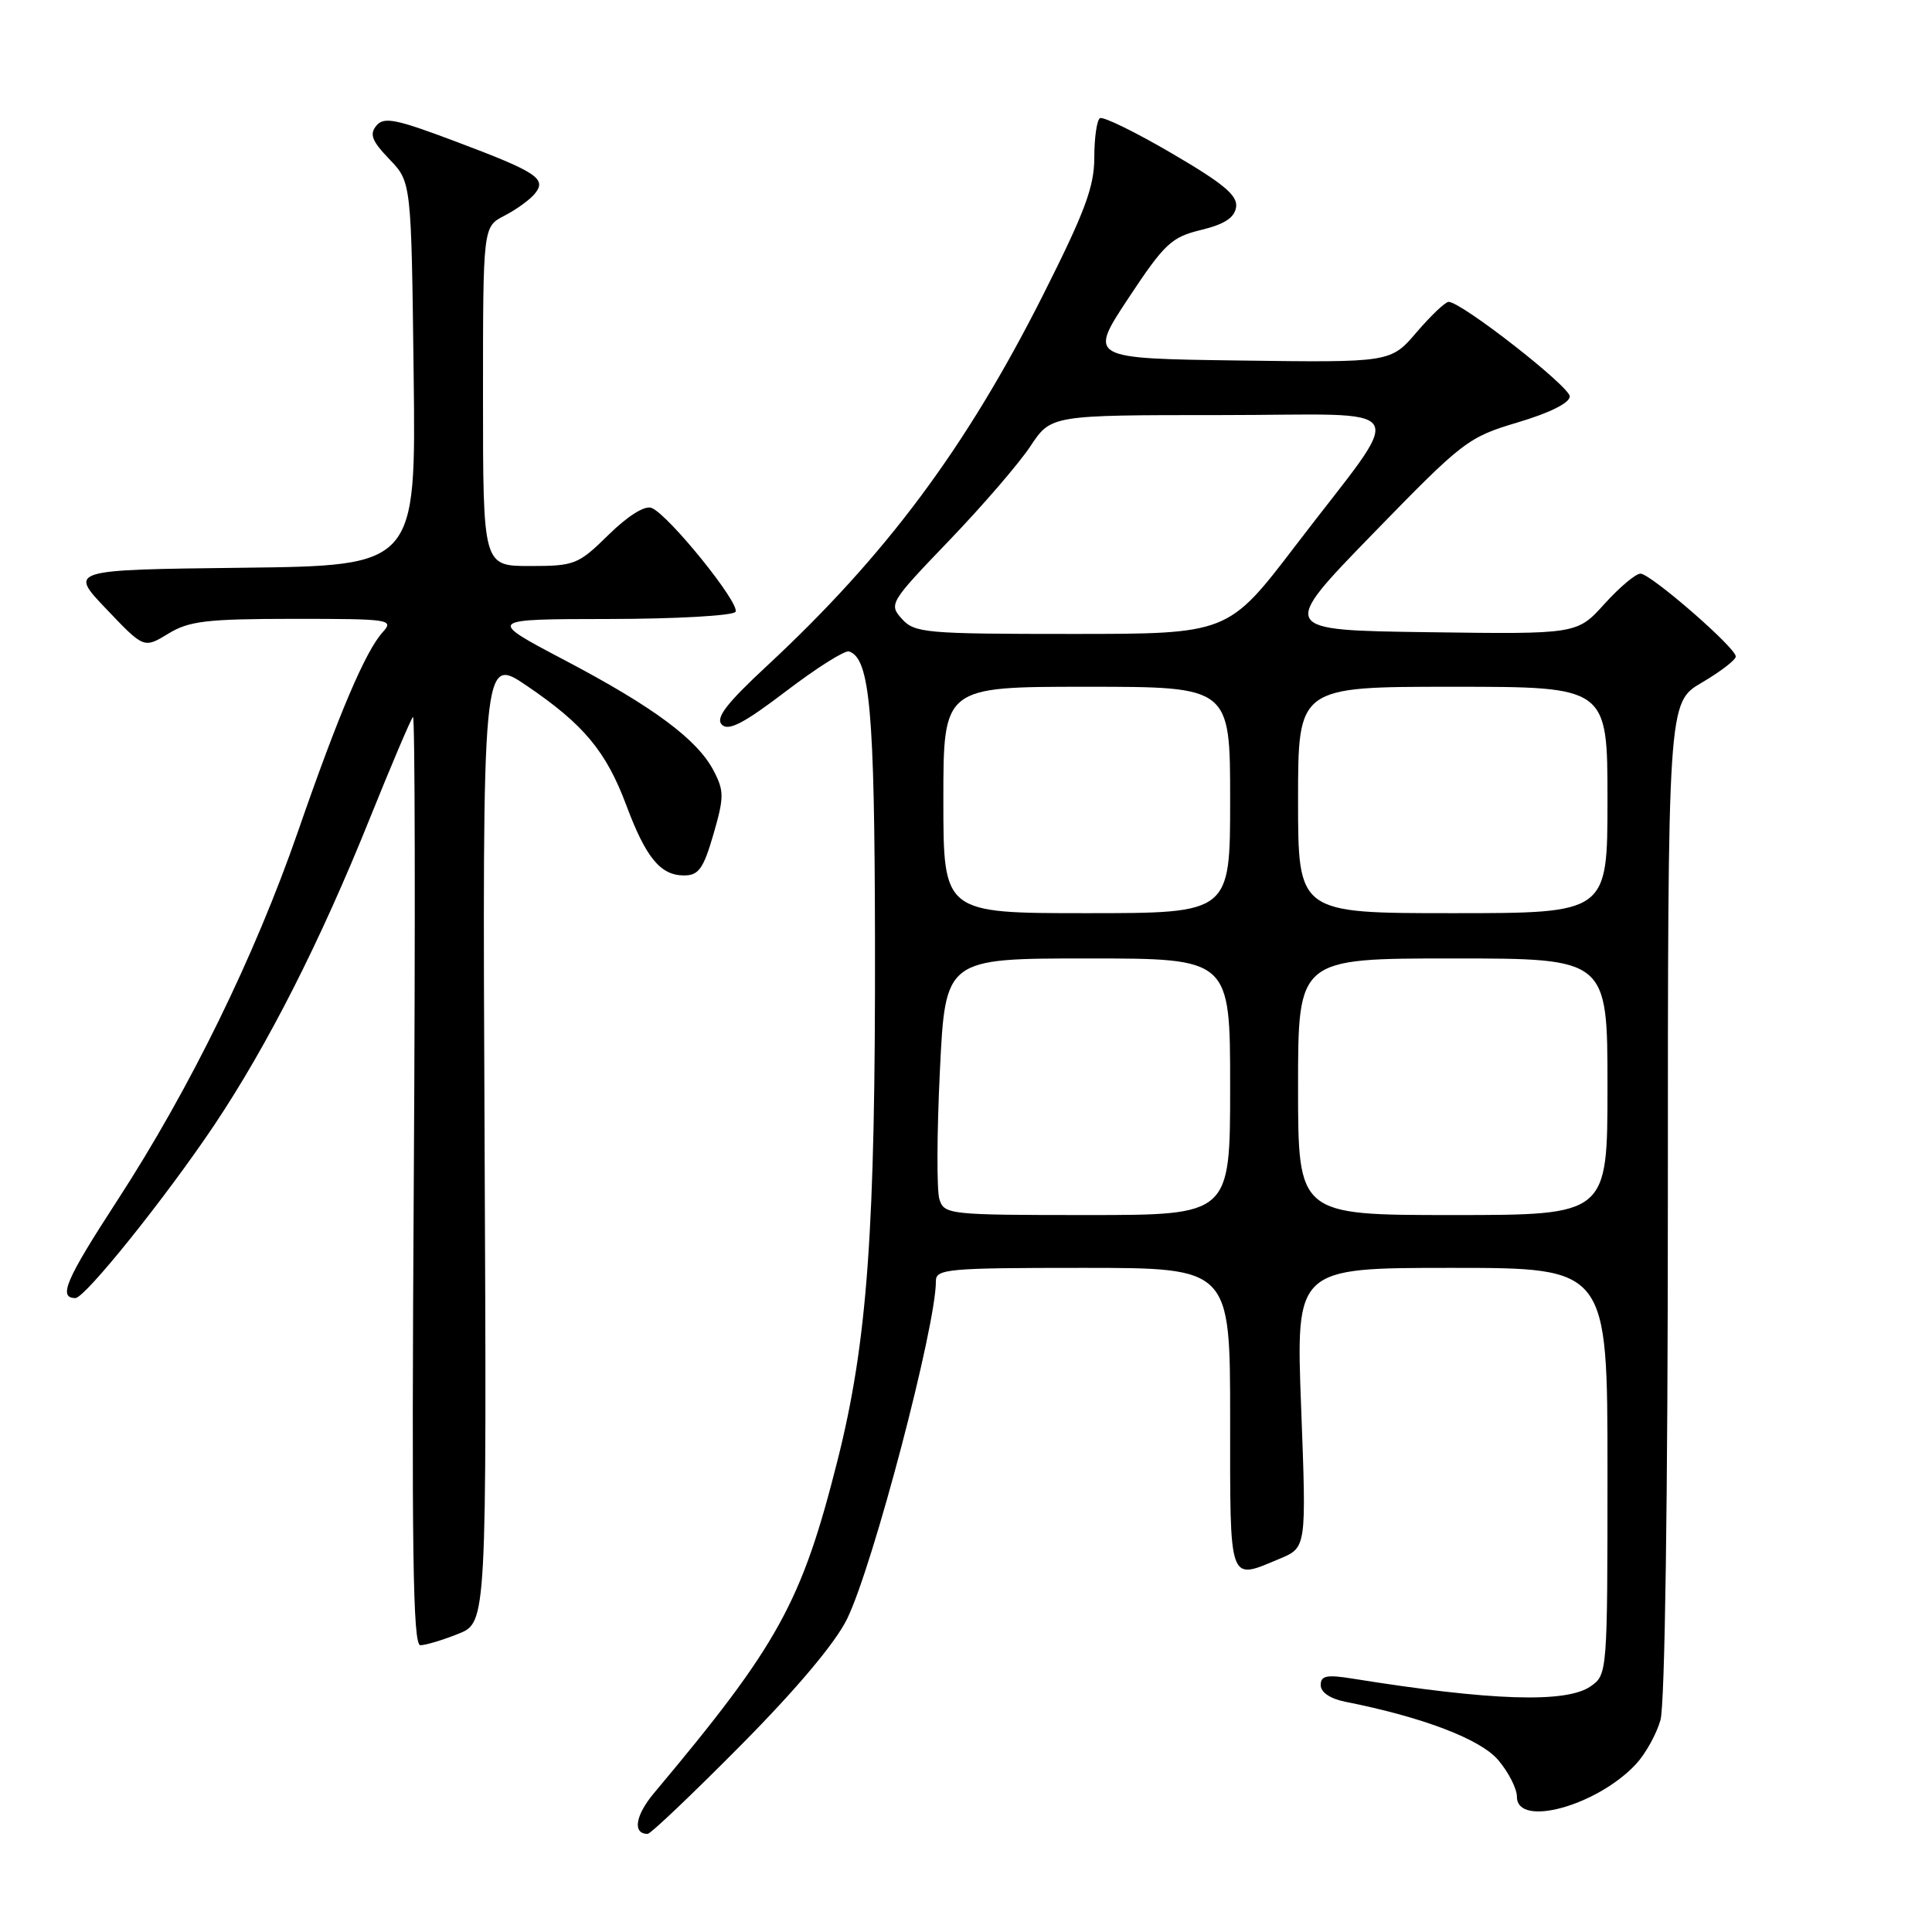 <?xml version="1.0" encoding="UTF-8" standalone="no"?>
<!DOCTYPE svg PUBLIC "-//W3C//DTD SVG 1.1//EN" "http://www.w3.org/Graphics/SVG/1.1/DTD/svg11.dtd" >
<svg xmlns="http://www.w3.org/2000/svg" xmlns:xlink="http://www.w3.org/1999/xlink" version="1.1" viewBox="0 0 256 256">
 <g >
 <path fill="currentColor"
d=" M 98.17 231.25 C 105.58 223.77 110.70 217.68 112.25 214.50 C 115.68 207.49 124.06 175.61 124.01 169.75 C 124.00 168.14 125.59 168.00 143.50 168.00 C 163.00 168.00 163.00 168.00 163.00 188.00 C 163.00 210.16 162.73 209.39 169.59 206.53 C 173.11 205.05 173.11 205.05 172.41 186.53 C 171.70 168.00 171.70 168.00 192.35 168.00 C 213.00 168.00 213.00 168.00 213.00 194.94 C 213.00 221.65 212.98 221.90 210.78 223.44 C 207.55 225.70 197.64 225.38 179.25 222.43 C 175.79 221.87 175.00 222.03 175.00 223.29 C 175.00 224.24 176.26 225.09 178.25 225.49 C 188.54 227.53 196.20 230.45 198.54 233.24 C 199.90 234.84 201.00 237.02 201.00 238.08 C 201.00 242.20 211.60 239.30 216.77 233.76 C 218.02 232.42 219.49 229.79 220.02 227.92 C 220.61 225.86 221.00 198.55 221.00 158.80 C 221.00 93.08 221.00 93.08 225.50 90.45 C 227.97 89.00 230.00 87.44 230.00 86.99 C 230.00 85.82 218.73 76.03 217.37 76.01 C 216.74 76.01 214.60 77.81 212.60 80.02 C 208.97 84.04 208.97 84.04 189.23 83.77 C 169.50 83.50 169.50 83.50 181.89 70.75 C 193.89 58.41 194.50 57.94 201.14 55.96 C 205.35 54.71 208.00 53.38 208.00 52.53 C 208.00 51.21 193.64 40.00 191.95 40.00 C 191.51 40.00 189.61 41.81 187.71 44.02 C 184.27 48.04 184.27 48.04 164.26 47.77 C 144.24 47.50 144.24 47.50 149.52 39.51 C 154.31 32.27 155.22 31.42 159.15 30.47 C 162.26 29.71 163.58 28.85 163.79 27.44 C 164.01 25.90 162.15 24.34 155.29 20.33 C 150.46 17.50 146.16 15.40 145.75 15.66 C 145.34 15.91 145.00 18.26 145.00 20.87 C 145.00 24.76 143.75 28.10 138.16 39.19 C 127.99 59.34 117.39 73.58 101.68 88.18 C 96.24 93.23 94.78 95.14 95.65 96.02 C 96.52 96.91 98.56 95.85 104.14 91.60 C 108.18 88.52 111.94 86.14 112.50 86.32 C 115.26 87.22 115.89 94.15 115.94 124.50 C 116.01 162.98 114.95 177.75 110.98 193.50 C 106.22 212.36 103.16 217.92 86.67 237.58 C 84.17 240.56 83.79 243.00 85.82 243.00 C 86.21 243.00 91.77 237.71 98.17 231.25 Z  M 60.73 216.49 C 64.50 214.98 64.50 214.98 64.21 150.93 C 63.92 86.87 63.92 86.87 69.82 90.88 C 77.36 96.00 80.32 99.56 83.00 106.73 C 85.58 113.64 87.52 116.00 90.63 116.00 C 92.57 116.00 93.20 115.13 94.53 110.56 C 95.95 105.66 95.96 104.81 94.58 102.16 C 92.43 98.00 86.60 93.67 74.75 87.44 C 64.50 82.04 64.50 82.04 80.69 82.02 C 89.60 82.01 97.14 81.58 97.46 81.07 C 98.12 80.00 88.55 68.15 86.33 67.30 C 85.43 66.95 83.20 68.35 80.64 70.86 C 76.61 74.82 76.15 75.00 70.21 75.00 C 64.00 75.00 64.00 75.00 64.00 52.53 C 64.00 30.05 64.00 30.05 66.82 28.59 C 68.38 27.79 70.18 26.49 70.84 25.70 C 72.51 23.68 71.21 22.82 60.27 18.71 C 52.44 15.76 50.87 15.45 49.87 16.65 C 48.93 17.79 49.28 18.69 51.60 21.10 C 54.50 24.13 54.50 24.13 54.81 49.55 C 55.12 74.96 55.12 74.96 32.12 75.23 C 9.12 75.50 9.12 75.50 14.10 80.71 C 19.07 85.93 19.07 85.93 22.29 83.97 C 25.05 82.28 27.36 82.01 38.90 82.00 C 51.71 82.00 52.24 82.08 50.70 83.78 C 48.41 86.31 44.85 94.69 39.50 110.13 C 33.75 126.72 25.17 144.26 15.53 159.09 C 8.71 169.58 7.67 172.00 9.99 172.00 C 11.27 172.00 21.99 158.63 28.39 149.08 C 35.46 138.51 42.42 124.81 48.98 108.50 C 51.86 101.35 54.44 95.28 54.72 95.00 C 54.99 94.72 55.04 122.29 54.83 156.25 C 54.53 205.36 54.70 218.00 55.70 218.00 C 56.39 218.00 58.66 217.32 60.73 216.49 Z  M 124.48 158.92 C 124.11 157.78 124.14 150.13 124.54 141.92 C 125.26 127.00 125.26 127.00 144.13 127.00 C 163.00 127.00 163.00 127.00 163.00 144.00 C 163.00 161.00 163.00 161.00 144.07 161.00 C 125.78 161.00 125.11 160.93 124.48 158.92 Z  M 172.00 144.00 C 172.00 127.00 172.00 127.00 192.50 127.00 C 213.00 127.00 213.00 127.00 213.00 144.00 C 213.00 161.00 213.00 161.00 192.50 161.00 C 172.00 161.00 172.00 161.00 172.00 144.00 Z  M 125.00 106.00 C 125.00 91.00 125.00 91.00 144.00 91.00 C 163.00 91.00 163.00 91.00 163.00 106.00 C 163.00 121.00 163.00 121.00 144.00 121.00 C 125.00 121.00 125.00 121.00 125.00 106.00 Z  M 172.00 106.00 C 172.00 91.00 172.00 91.00 192.50 91.00 C 213.00 91.00 213.00 91.00 213.00 106.00 C 213.00 121.00 213.00 121.00 192.50 121.00 C 172.00 121.00 172.00 121.00 172.00 106.00 Z  M 119.51 82.01 C 117.75 80.06 117.89 79.83 125.76 71.63 C 130.19 67.02 135.04 61.39 136.54 59.12 C 139.27 55.00 139.27 55.00 161.75 55.00 C 187.82 55.00 186.55 52.80 171.70 72.25 C 162.73 84.00 162.73 84.00 142.02 84.00 C 122.61 84.00 121.20 83.87 119.51 82.01 Z "/>
</g>
</svg>